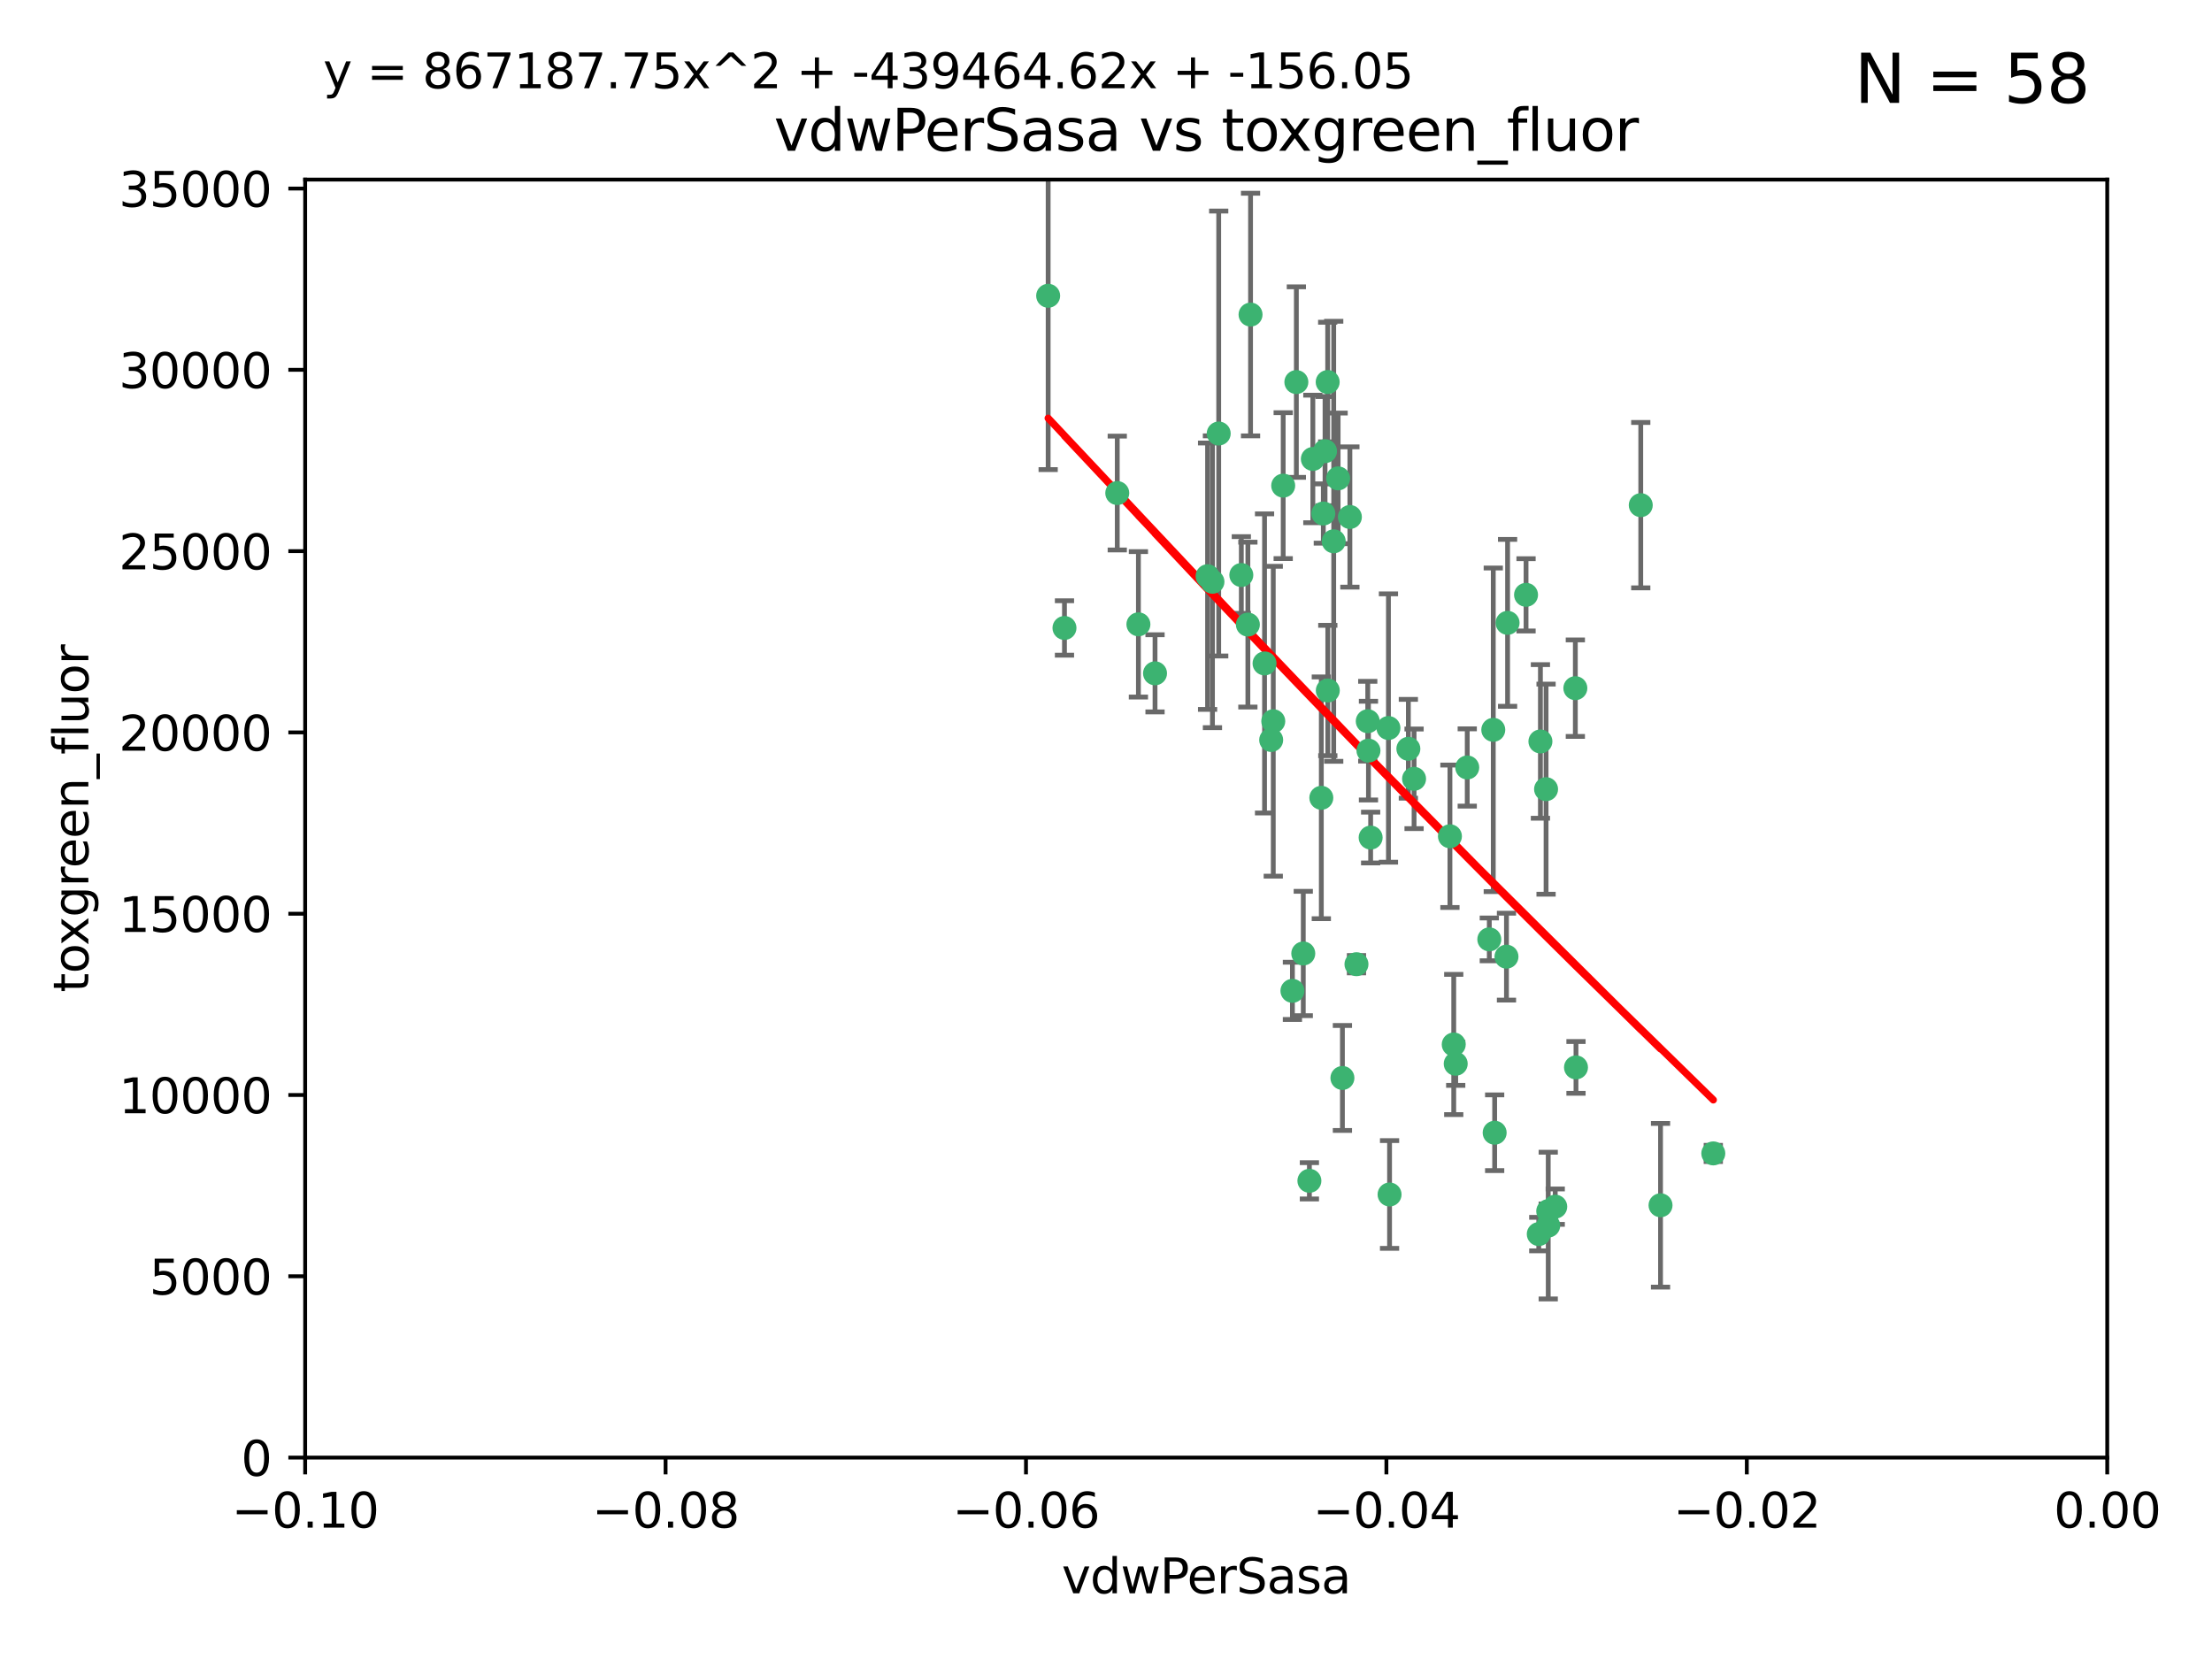 <?xml version="1.0" encoding="utf-8" standalone="no"?>
<!DOCTYPE svg PUBLIC "-//W3C//DTD SVG 1.1//EN"
  "http://www.w3.org/Graphics/SVG/1.1/DTD/svg11.dtd">
<svg xmlns:xlink="http://www.w3.org/1999/xlink" width="460.8pt" height="345.6pt" viewBox="0 0 460.8 345.6" xmlns="http://www.w3.org/2000/svg" version="1.1">
 <defs>
  <style type="text/css">*{stroke-linejoin: round; stroke-linecap: butt}</style>
 </defs>
 <g id="figure_1">
  <g id="patch_1">
   <path d="M 0 345.6 
L 460.8 345.6 
L 460.8 0 
L 0 0 
z
" style="fill: #ffffff"/>
  </g>
  <g id="axes_1">
   <g id="patch_2">
    <path d="M 63.571 303.64 
L 438.975 303.64 
L 438.975 37.411 
L 63.571 37.411 
z
" style="fill: #ffffff"/>
   </g>
   <g id="PathCollection_1">
    <defs>
     <path id="m2e0ae00478" d="M 0 1.118 
C 0.297 1.118 0.581 1 0.791 0.791 
C 1 0.581 1.118 0.297 1.118 0 
C 1.118 -0.297 1 -0.581 0.791 -0.791 
C 0.581 -1 0.297 -1.118 0 -1.118 
C -0.297 -1.118 -0.581 -1 -0.791 -0.791 
C -1 -0.581 -1.118 -0.297 -1.118 0 
C -1.118 0.297 -1 0.581 -0.791 0.791 
C -0.581 1 -0.297 1.118 0 1.118 
z
" style="stroke: #3cb371"/>
    </defs>
    <g clip-path="url(#p2f82e1eb95)">
     <use xlink:href="#m2e0ae00478" x="270.055" y="79.593" style="fill: #3cb371; stroke: #3cb371"/>
     <use xlink:href="#m2e0ae00478" x="273.49" y="95.609" style="fill: #3cb371; stroke: #3cb371"/>
     <use xlink:href="#m2e0ae00478" x="218.35" y="61.614" style="fill: #3cb371; stroke: #3cb371"/>
     <use xlink:href="#m2e0ae00478" x="267.313" y="101.166" style="fill: #3cb371; stroke: #3cb371"/>
     <use xlink:href="#m2e0ae00478" x="277.837" y="112.761" style="fill: #3cb371; stroke: #3cb371"/>
     <use xlink:href="#m2e0ae00478" x="259.956" y="130.114" style="fill: #3cb371; stroke: #3cb371"/>
     <use xlink:href="#m2e0ae00478" x="264.81" y="154.151" style="fill: #3cb371; stroke: #3cb371"/>
     <use xlink:href="#m2e0ae00478" x="275.255" y="166.197" style="fill: #3cb371; stroke: #3cb371"/>
     <use xlink:href="#m2e0ae00478" x="281.206" y="107.698" style="fill: #3cb371; stroke: #3cb371"/>
     <use xlink:href="#m2e0ae00478" x="263.429" y="138.203" style="fill: #3cb371; stroke: #3cb371"/>
     <use xlink:href="#m2e0ae00478" x="275.671" y="106.972" style="fill: #3cb371; stroke: #3cb371"/>
     <use xlink:href="#m2e0ae00478" x="258.59" y="119.786" style="fill: #3cb371; stroke: #3cb371"/>
     <use xlink:href="#m2e0ae00478" x="260.513" y="65.53" style="fill: #3cb371; stroke: #3cb371"/>
     <use xlink:href="#m2e0ae00478" x="278.755" y="99.654" style="fill: #3cb371; stroke: #3cb371"/>
     <use xlink:href="#m2e0ae00478" x="293.388" y="155.987" style="fill: #3cb371; stroke: #3cb371"/>
     <use xlink:href="#m2e0ae00478" x="237.152" y="130.059" style="fill: #3cb371; stroke: #3cb371"/>
     <use xlink:href="#m2e0ae00478" x="289.239" y="151.66" style="fill: #3cb371; stroke: #3cb371"/>
     <use xlink:href="#m2e0ae00478" x="276.581" y="79.585" style="fill: #3cb371; stroke: #3cb371"/>
     <use xlink:href="#m2e0ae00478" x="221.75" y="130.815" style="fill: #3cb371; stroke: #3cb371"/>
     <use xlink:href="#m2e0ae00478" x="269.235" y="206.41" style="fill: #3cb371; stroke: #3cb371"/>
     <use xlink:href="#m2e0ae00478" x="271.497" y="198.628" style="fill: #3cb371; stroke: #3cb371"/>
     <use xlink:href="#m2e0ae00478" x="251.561" y="120.034" style="fill: #3cb371; stroke: #3cb371"/>
     <use xlink:href="#m2e0ae00478" x="240.614" y="140.267" style="fill: #3cb371; stroke: #3cb371"/>
     <use xlink:href="#m2e0ae00478" x="276.03" y="93.983" style="fill: #3cb371; stroke: #3cb371"/>
     <use xlink:href="#m2e0ae00478" x="232.747" y="102.712" style="fill: #3cb371; stroke: #3cb371"/>
     <use xlink:href="#m2e0ae00478" x="252.576" y="121.191" style="fill: #3cb371; stroke: #3cb371"/>
     <use xlink:href="#m2e0ae00478" x="284.928" y="150.242" style="fill: #3cb371; stroke: #3cb371"/>
     <use xlink:href="#m2e0ae00478" x="253.879" y="90.309" style="fill: #3cb371; stroke: #3cb371"/>
     <use xlink:href="#m2e0ae00478" x="265.246" y="150.246" style="fill: #3cb371; stroke: #3cb371"/>
     <use xlink:href="#m2e0ae00478" x="282.577" y="200.861" style="fill: #3cb371; stroke: #3cb371"/>
     <use xlink:href="#m2e0ae00478" x="322.524" y="252.297" style="fill: #3cb371; stroke: #3cb371"/>
     <use xlink:href="#m2e0ae00478" x="272.771" y="245.982" style="fill: #3cb371; stroke: #3cb371"/>
     <use xlink:href="#m2e0ae00478" x="311.077" y="152.035" style="fill: #3cb371; stroke: #3cb371"/>
     <use xlink:href="#m2e0ae00478" x="276.606" y="143.844" style="fill: #3cb371; stroke: #3cb371"/>
     <use xlink:href="#m2e0ae00478" x="289.472" y="248.832" style="fill: #3cb371; stroke: #3cb371"/>
     <use xlink:href="#m2e0ae00478" x="285.076" y="156.366" style="fill: #3cb371; stroke: #3cb371"/>
     <use xlink:href="#m2e0ae00478" x="305.654" y="159.878" style="fill: #3cb371; stroke: #3cb371"/>
     <use xlink:href="#m2e0ae00478" x="310.249" y="195.688" style="fill: #3cb371; stroke: #3cb371"/>
     <use xlink:href="#m2e0ae00478" x="279.65" y="224.561" style="fill: #3cb371; stroke: #3cb371"/>
     <use xlink:href="#m2e0ae00478" x="302.048" y="174.211" style="fill: #3cb371; stroke: #3cb371"/>
     <use xlink:href="#m2e0ae00478" x="311.365" y="235.968" style="fill: #3cb371; stroke: #3cb371"/>
     <use xlink:href="#m2e0ae00478" x="285.529" y="174.48" style="fill: #3cb371; stroke: #3cb371"/>
     <use xlink:href="#m2e0ae00478" x="320.897" y="154.457" style="fill: #3cb371; stroke: #3cb371"/>
     <use xlink:href="#m2e0ae00478" x="341.801" y="105.234" style="fill: #3cb371; stroke: #3cb371"/>
     <use xlink:href="#m2e0ae00478" x="314.057" y="129.752" style="fill: #3cb371; stroke: #3cb371"/>
     <use xlink:href="#m2e0ae00478" x="322.525" y="255.309" style="fill: #3cb371; stroke: #3cb371"/>
     <use xlink:href="#m2e0ae00478" x="302.839" y="217.585" style="fill: #3cb371; stroke: #3cb371"/>
     <use xlink:href="#m2e0ae00478" x="322.074" y="164.396" style="fill: #3cb371; stroke: #3cb371"/>
     <use xlink:href="#m2e0ae00478" x="328.173" y="143.358" style="fill: #3cb371; stroke: #3cb371"/>
     <use xlink:href="#m2e0ae00478" x="313.826" y="199.288" style="fill: #3cb371; stroke: #3cb371"/>
     <use xlink:href="#m2e0ae00478" x="294.577" y="162.243" style="fill: #3cb371; stroke: #3cb371"/>
     <use xlink:href="#m2e0ae00478" x="345.919" y="251.081" style="fill: #3cb371; stroke: #3cb371"/>
     <use xlink:href="#m2e0ae00478" x="328.308" y="222.359" style="fill: #3cb371; stroke: #3cb371"/>
     <use xlink:href="#m2e0ae00478" x="317.903" y="123.914" style="fill: #3cb371; stroke: #3cb371"/>
     <use xlink:href="#m2e0ae00478" x="356.911" y="240.276" style="fill: #3cb371; stroke: #3cb371"/>
     <use xlink:href="#m2e0ae00478" x="323.985" y="251.369" style="fill: #3cb371; stroke: #3cb371"/>
     <use xlink:href="#m2e0ae00478" x="303.252" y="221.601" style="fill: #3cb371; stroke: #3cb371"/>
     <use xlink:href="#m2e0ae00478" x="320.553" y="257.081" style="fill: #3cb371; stroke: #3cb371"/>
    </g>
   </g>
   <g id="matplotlib.axis_1">
    <g id="xtick_1">
     <g id="line2d_1">
      <defs>
       <path id="m083ba15e57" d="M 0 0 
L 0 3.5 
" style="stroke: #000000; stroke-width: 0.8"/>
      </defs>
      <g>
       <use xlink:href="#m083ba15e57" x="63.571" y="303.64" style="stroke: #000000; stroke-width: 0.8"/>
      </g>
     </g>
     <g id="text_1">
      <!-- −0.10 -->
      <g transform="translate(48.249 318.238)scale(0.1 -0.1)">
       <defs>
        <path id="DejaVuSans-2212" d="M 678 2272 
L 4684 2272 
L 4684 1741 
L 678 1741 
L 678 2272 
z
" transform="scale(0.016)"/>
        <path id="DejaVuSans-30" d="M 2034 4250 
Q 1547 4250 1301 3770 
Q 1056 3291 1056 2328 
Q 1056 1369 1301 889 
Q 1547 409 2034 409 
Q 2525 409 2770 889 
Q 3016 1369 3016 2328 
Q 3016 3291 2770 3770 
Q 2525 4250 2034 4250 
z
M 2034 4750 
Q 2819 4750 3233 4129 
Q 3647 3509 3647 2328 
Q 3647 1150 3233 529 
Q 2819 -91 2034 -91 
Q 1250 -91 836 529 
Q 422 1150 422 2328 
Q 422 3509 836 4129 
Q 1250 4750 2034 4750 
z
" transform="scale(0.016)"/>
        <path id="DejaVuSans-2e" d="M 684 794 
L 1344 794 
L 1344 0 
L 684 0 
L 684 794 
z
" transform="scale(0.016)"/>
        <path id="DejaVuSans-31" d="M 794 531 
L 1825 531 
L 1825 4091 
L 703 3866 
L 703 4441 
L 1819 4666 
L 2450 4666 
L 2450 531 
L 3481 531 
L 3481 0 
L 794 0 
L 794 531 
z
" transform="scale(0.016)"/>
       </defs>
       <use xlink:href="#DejaVuSans-2212"/>
       <use xlink:href="#DejaVuSans-30" x="83.789"/>
       <use xlink:href="#DejaVuSans-2e" x="147.412"/>
       <use xlink:href="#DejaVuSans-31" x="179.199"/>
       <use xlink:href="#DejaVuSans-30" x="242.822"/>
      </g>
     </g>
    </g>
    <g id="xtick_2">
     <g id="line2d_2">
      <g>
       <use xlink:href="#m083ba15e57" x="138.652" y="303.64" style="stroke: #000000; stroke-width: 0.8"/>
      </g>
     </g>
     <g id="text_2">
      <!-- −0.08 -->
      <g transform="translate(123.329 318.238)scale(0.1 -0.1)">
       <defs>
        <path id="DejaVuSans-38" d="M 2034 2216 
Q 1584 2216 1326 1975 
Q 1069 1734 1069 1313 
Q 1069 891 1326 650 
Q 1584 409 2034 409 
Q 2484 409 2743 651 
Q 3003 894 3003 1313 
Q 3003 1734 2745 1975 
Q 2488 2216 2034 2216 
z
M 1403 2484 
Q 997 2584 770 2862 
Q 544 3141 544 3541 
Q 544 4100 942 4425 
Q 1341 4750 2034 4750 
Q 2731 4750 3128 4425 
Q 3525 4100 3525 3541 
Q 3525 3141 3298 2862 
Q 3072 2584 2669 2484 
Q 3125 2378 3379 2068 
Q 3634 1759 3634 1313 
Q 3634 634 3220 271 
Q 2806 -91 2034 -91 
Q 1263 -91 848 271 
Q 434 634 434 1313 
Q 434 1759 690 2068 
Q 947 2378 1403 2484 
z
M 1172 3481 
Q 1172 3119 1398 2916 
Q 1625 2713 2034 2713 
Q 2441 2713 2670 2916 
Q 2900 3119 2900 3481 
Q 2900 3844 2670 4047 
Q 2441 4250 2034 4250 
Q 1625 4250 1398 4047 
Q 1172 3844 1172 3481 
z
" transform="scale(0.016)"/>
       </defs>
       <use xlink:href="#DejaVuSans-2212"/>
       <use xlink:href="#DejaVuSans-30" x="83.789"/>
       <use xlink:href="#DejaVuSans-2e" x="147.412"/>
       <use xlink:href="#DejaVuSans-30" x="179.199"/>
       <use xlink:href="#DejaVuSans-38" x="242.822"/>
      </g>
     </g>
    </g>
    <g id="xtick_3">
     <g id="line2d_3">
      <g>
       <use xlink:href="#m083ba15e57" x="213.733" y="303.64" style="stroke: #000000; stroke-width: 0.8"/>
      </g>
     </g>
     <g id="text_3">
      <!-- −0.06 -->
      <g transform="translate(198.41 318.238)scale(0.1 -0.1)">
       <defs>
        <path id="DejaVuSans-36" d="M 2113 2584 
Q 1688 2584 1439 2293 
Q 1191 2003 1191 1497 
Q 1191 994 1439 701 
Q 1688 409 2113 409 
Q 2538 409 2786 701 
Q 3034 994 3034 1497 
Q 3034 2003 2786 2293 
Q 2538 2584 2113 2584 
z
M 3366 4563 
L 3366 3988 
Q 3128 4100 2886 4159 
Q 2644 4219 2406 4219 
Q 1781 4219 1451 3797 
Q 1122 3375 1075 2522 
Q 1259 2794 1537 2939 
Q 1816 3084 2150 3084 
Q 2853 3084 3261 2657 
Q 3669 2231 3669 1497 
Q 3669 778 3244 343 
Q 2819 -91 2113 -91 
Q 1303 -91 875 529 
Q 447 1150 447 2328 
Q 447 3434 972 4092 
Q 1497 4750 2381 4750 
Q 2619 4750 2861 4703 
Q 3103 4656 3366 4563 
z
" transform="scale(0.016)"/>
       </defs>
       <use xlink:href="#DejaVuSans-2212"/>
       <use xlink:href="#DejaVuSans-30" x="83.789"/>
       <use xlink:href="#DejaVuSans-2e" x="147.412"/>
       <use xlink:href="#DejaVuSans-30" x="179.199"/>
       <use xlink:href="#DejaVuSans-36" x="242.822"/>
      </g>
     </g>
    </g>
    <g id="xtick_4">
     <g id="line2d_4">
      <g>
       <use xlink:href="#m083ba15e57" x="288.813" y="303.64" style="stroke: #000000; stroke-width: 0.8"/>
      </g>
     </g>
     <g id="text_4">
      <!-- −0.04 -->
      <g transform="translate(273.491 318.238)scale(0.1 -0.1)">
       <defs>
        <path id="DejaVuSans-34" d="M 2419 4116 
L 825 1625 
L 2419 1625 
L 2419 4116 
z
M 2253 4666 
L 3047 4666 
L 3047 1625 
L 3713 1625 
L 3713 1100 
L 3047 1100 
L 3047 0 
L 2419 0 
L 2419 1100 
L 313 1100 
L 313 1709 
L 2253 4666 
z
" transform="scale(0.016)"/>
       </defs>
       <use xlink:href="#DejaVuSans-2212"/>
       <use xlink:href="#DejaVuSans-30" x="83.789"/>
       <use xlink:href="#DejaVuSans-2e" x="147.412"/>
       <use xlink:href="#DejaVuSans-30" x="179.199"/>
       <use xlink:href="#DejaVuSans-34" x="242.822"/>
      </g>
     </g>
    </g>
    <g id="xtick_5">
     <g id="line2d_5">
      <g>
       <use xlink:href="#m083ba15e57" x="363.894" y="303.64" style="stroke: #000000; stroke-width: 0.8"/>
      </g>
     </g>
     <g id="text_5">
      <!-- −0.02 -->
      <g transform="translate(348.572 318.238)scale(0.1 -0.1)">
       <defs>
        <path id="DejaVuSans-32" d="M 1228 531 
L 3431 531 
L 3431 0 
L 469 0 
L 469 531 
Q 828 903 1448 1529 
Q 2069 2156 2228 2338 
Q 2531 2678 2651 2914 
Q 2772 3150 2772 3378 
Q 2772 3750 2511 3984 
Q 2250 4219 1831 4219 
Q 1534 4219 1204 4116 
Q 875 4013 500 3803 
L 500 4441 
Q 881 4594 1212 4672 
Q 1544 4750 1819 4750 
Q 2544 4750 2975 4387 
Q 3406 4025 3406 3419 
Q 3406 3131 3298 2873 
Q 3191 2616 2906 2266 
Q 2828 2175 2409 1742 
Q 1991 1309 1228 531 
z
" transform="scale(0.016)"/>
       </defs>
       <use xlink:href="#DejaVuSans-2212"/>
       <use xlink:href="#DejaVuSans-30" x="83.789"/>
       <use xlink:href="#DejaVuSans-2e" x="147.412"/>
       <use xlink:href="#DejaVuSans-30" x="179.199"/>
       <use xlink:href="#DejaVuSans-32" x="242.822"/>
      </g>
     </g>
    </g>
    <g id="xtick_6">
     <g id="line2d_6">
      <g>
       <use xlink:href="#m083ba15e57" x="438.975" y="303.64" style="stroke: #000000; stroke-width: 0.8"/>
      </g>
     </g>
     <g id="text_6">
      <!-- 0.00 -->
      <g transform="translate(427.842 318.238)scale(0.1 -0.1)">
       <use xlink:href="#DejaVuSans-30"/>
       <use xlink:href="#DejaVuSans-2e" x="63.623"/>
       <use xlink:href="#DejaVuSans-30" x="95.41"/>
       <use xlink:href="#DejaVuSans-30" x="159.033"/>
      </g>
     </g>
    </g>
    <g id="text_7">
     <!-- vdwPerSasa -->
     <g transform="translate(221.178 331.917)scale(0.1 -0.1)">
      <defs>
       <path id="DejaVuSans-76" d="M 191 3500 
L 800 3500 
L 1894 563 
L 2988 3500 
L 3597 3500 
L 2284 0 
L 1503 0 
L 191 3500 
z
" transform="scale(0.016)"/>
       <path id="DejaVuSans-64" d="M 2906 2969 
L 2906 4863 
L 3481 4863 
L 3481 0 
L 2906 0 
L 2906 525 
Q 2725 213 2448 61 
Q 2172 -91 1784 -91 
Q 1150 -91 751 415 
Q 353 922 353 1747 
Q 353 2572 751 3078 
Q 1150 3584 1784 3584 
Q 2172 3584 2448 3432 
Q 2725 3281 2906 2969 
z
M 947 1747 
Q 947 1113 1208 752 
Q 1469 391 1925 391 
Q 2381 391 2643 752 
Q 2906 1113 2906 1747 
Q 2906 2381 2643 2742 
Q 2381 3103 1925 3103 
Q 1469 3103 1208 2742 
Q 947 2381 947 1747 
z
" transform="scale(0.016)"/>
       <path id="DejaVuSans-77" d="M 269 3500 
L 844 3500 
L 1563 769 
L 2278 3500 
L 2956 3500 
L 3675 769 
L 4391 3500 
L 4966 3500 
L 4050 0 
L 3372 0 
L 2619 2869 
L 1863 0 
L 1184 0 
L 269 3500 
z
" transform="scale(0.016)"/>
       <path id="DejaVuSans-50" d="M 1259 4147 
L 1259 2394 
L 2053 2394 
Q 2494 2394 2734 2622 
Q 2975 2850 2975 3272 
Q 2975 3691 2734 3919 
Q 2494 4147 2053 4147 
L 1259 4147 
z
M 628 4666 
L 2053 4666 
Q 2838 4666 3239 4311 
Q 3641 3956 3641 3272 
Q 3641 2581 3239 2228 
Q 2838 1875 2053 1875 
L 1259 1875 
L 1259 0 
L 628 0 
L 628 4666 
z
" transform="scale(0.016)"/>
       <path id="DejaVuSans-65" d="M 3597 1894 
L 3597 1613 
L 953 1613 
Q 991 1019 1311 708 
Q 1631 397 2203 397 
Q 2534 397 2845 478 
Q 3156 559 3463 722 
L 3463 178 
Q 3153 47 2828 -22 
Q 2503 -91 2169 -91 
Q 1331 -91 842 396 
Q 353 884 353 1716 
Q 353 2575 817 3079 
Q 1281 3584 2069 3584 
Q 2775 3584 3186 3129 
Q 3597 2675 3597 1894 
z
M 3022 2063 
Q 3016 2534 2758 2815 
Q 2500 3097 2075 3097 
Q 1594 3097 1305 2825 
Q 1016 2553 972 2059 
L 3022 2063 
z
" transform="scale(0.016)"/>
       <path id="DejaVuSans-72" d="M 2631 2963 
Q 2534 3019 2420 3045 
Q 2306 3072 2169 3072 
Q 1681 3072 1420 2755 
Q 1159 2438 1159 1844 
L 1159 0 
L 581 0 
L 581 3500 
L 1159 3500 
L 1159 2956 
Q 1341 3275 1631 3429 
Q 1922 3584 2338 3584 
Q 2397 3584 2469 3576 
Q 2541 3569 2628 3553 
L 2631 2963 
z
" transform="scale(0.016)"/>
       <path id="DejaVuSans-53" d="M 3425 4513 
L 3425 3897 
Q 3066 4069 2747 4153 
Q 2428 4238 2131 4238 
Q 1616 4238 1336 4038 
Q 1056 3838 1056 3469 
Q 1056 3159 1242 3001 
Q 1428 2844 1947 2747 
L 2328 2669 
Q 3034 2534 3370 2195 
Q 3706 1856 3706 1288 
Q 3706 609 3251 259 
Q 2797 -91 1919 -91 
Q 1588 -91 1214 -16 
Q 841 59 441 206 
L 441 856 
Q 825 641 1194 531 
Q 1563 422 1919 422 
Q 2459 422 2753 634 
Q 3047 847 3047 1241 
Q 3047 1584 2836 1778 
Q 2625 1972 2144 2069 
L 1759 2144 
Q 1053 2284 737 2584 
Q 422 2884 422 3419 
Q 422 4038 858 4394 
Q 1294 4750 2059 4750 
Q 2388 4750 2728 4690 
Q 3069 4631 3425 4513 
z
" transform="scale(0.016)"/>
       <path id="DejaVuSans-61" d="M 2194 1759 
Q 1497 1759 1228 1600 
Q 959 1441 959 1056 
Q 959 750 1161 570 
Q 1363 391 1709 391 
Q 2188 391 2477 730 
Q 2766 1069 2766 1631 
L 2766 1759 
L 2194 1759 
z
M 3341 1997 
L 3341 0 
L 2766 0 
L 2766 531 
Q 2569 213 2275 61 
Q 1981 -91 1556 -91 
Q 1019 -91 701 211 
Q 384 513 384 1019 
Q 384 1609 779 1909 
Q 1175 2209 1959 2209 
L 2766 2209 
L 2766 2266 
Q 2766 2663 2505 2880 
Q 2244 3097 1772 3097 
Q 1472 3097 1187 3025 
Q 903 2953 641 2809 
L 641 3341 
Q 956 3463 1253 3523 
Q 1550 3584 1831 3584 
Q 2591 3584 2966 3190 
Q 3341 2797 3341 1997 
z
" transform="scale(0.016)"/>
       <path id="DejaVuSans-73" d="M 2834 3397 
L 2834 2853 
Q 2591 2978 2328 3040 
Q 2066 3103 1784 3103 
Q 1356 3103 1142 2972 
Q 928 2841 928 2578 
Q 928 2378 1081 2264 
Q 1234 2150 1697 2047 
L 1894 2003 
Q 2506 1872 2764 1633 
Q 3022 1394 3022 966 
Q 3022 478 2636 193 
Q 2250 -91 1575 -91 
Q 1294 -91 989 -36 
Q 684 19 347 128 
L 347 722 
Q 666 556 975 473 
Q 1284 391 1588 391 
Q 1994 391 2212 530 
Q 2431 669 2431 922 
Q 2431 1156 2273 1281 
Q 2116 1406 1581 1522 
L 1381 1569 
Q 847 1681 609 1914 
Q 372 2147 372 2553 
Q 372 3047 722 3315 
Q 1072 3584 1716 3584 
Q 2034 3584 2315 3537 
Q 2597 3491 2834 3397 
z
" transform="scale(0.016)"/>
      </defs>
      <use xlink:href="#DejaVuSans-76"/>
      <use xlink:href="#DejaVuSans-64" x="59.18"/>
      <use xlink:href="#DejaVuSans-77" x="122.656"/>
      <use xlink:href="#DejaVuSans-50" x="204.443"/>
      <use xlink:href="#DejaVuSans-65" x="261.121"/>
      <use xlink:href="#DejaVuSans-72" x="322.645"/>
      <use xlink:href="#DejaVuSans-53" x="363.758"/>
      <use xlink:href="#DejaVuSans-61" x="427.234"/>
      <use xlink:href="#DejaVuSans-73" x="488.514"/>
      <use xlink:href="#DejaVuSans-61" x="540.613"/>
     </g>
    </g>
   </g>
   <g id="matplotlib.axis_2">
    <g id="ytick_1">
     <g id="line2d_7">
      <defs>
       <path id="m2c3a67ed36" d="M 0 0 
L -3.5 0 
" style="stroke: #000000; stroke-width: 0.8"/>
      </defs>
      <g>
       <use xlink:href="#m2c3a67ed36" x="63.571" y="303.64" style="stroke: #000000; stroke-width: 0.8"/>
      </g>
     </g>
     <g id="text_8">
      <!-- 0 -->
      <g transform="translate(50.209 307.439)scale(0.1 -0.1)">
       <use xlink:href="#DejaVuSans-30"/>
      </g>
     </g>
    </g>
    <g id="ytick_2">
     <g id="line2d_8">
      <g>
       <use xlink:href="#m2c3a67ed36" x="63.571" y="265.874" style="stroke: #000000; stroke-width: 0.8"/>
      </g>
     </g>
     <g id="text_9">
      <!-- 5000 -->
      <g transform="translate(31.121 269.673)scale(0.1 -0.1)">
       <defs>
        <path id="DejaVuSans-35" d="M 691 4666 
L 3169 4666 
L 3169 4134 
L 1269 4134 
L 1269 2991 
Q 1406 3038 1543 3061 
Q 1681 3084 1819 3084 
Q 2600 3084 3056 2656 
Q 3513 2228 3513 1497 
Q 3513 744 3044 326 
Q 2575 -91 1722 -91 
Q 1428 -91 1123 -41 
Q 819 9 494 109 
L 494 744 
Q 775 591 1075 516 
Q 1375 441 1709 441 
Q 2250 441 2565 725 
Q 2881 1009 2881 1497 
Q 2881 1984 2565 2268 
Q 2250 2553 1709 2553 
Q 1456 2553 1204 2497 
Q 953 2441 691 2322 
L 691 4666 
z
" transform="scale(0.016)"/>
       </defs>
       <use xlink:href="#DejaVuSans-35"/>
       <use xlink:href="#DejaVuSans-30" x="63.623"/>
       <use xlink:href="#DejaVuSans-30" x="127.246"/>
       <use xlink:href="#DejaVuSans-30" x="190.869"/>
      </g>
     </g>
    </g>
    <g id="ytick_3">
     <g id="line2d_9">
      <g>
       <use xlink:href="#m2c3a67ed36" x="63.571" y="228.108" style="stroke: #000000; stroke-width: 0.8"/>
      </g>
     </g>
     <g id="text_10">
      <!-- 10000 -->
      <g transform="translate(24.759 231.907)scale(0.1 -0.1)">
       <use xlink:href="#DejaVuSans-31"/>
       <use xlink:href="#DejaVuSans-30" x="63.623"/>
       <use xlink:href="#DejaVuSans-30" x="127.246"/>
       <use xlink:href="#DejaVuSans-30" x="190.869"/>
       <use xlink:href="#DejaVuSans-30" x="254.492"/>
      </g>
     </g>
    </g>
    <g id="ytick_4">
     <g id="line2d_10">
      <g>
       <use xlink:href="#m2c3a67ed36" x="63.571" y="190.342" style="stroke: #000000; stroke-width: 0.8"/>
      </g>
     </g>
     <g id="text_11">
      <!-- 15000 -->
      <g transform="translate(24.759 194.141)scale(0.1 -0.1)">
       <use xlink:href="#DejaVuSans-31"/>
       <use xlink:href="#DejaVuSans-35" x="63.623"/>
       <use xlink:href="#DejaVuSans-30" x="127.246"/>
       <use xlink:href="#DejaVuSans-30" x="190.869"/>
       <use xlink:href="#DejaVuSans-30" x="254.492"/>
      </g>
     </g>
    </g>
    <g id="ytick_5">
     <g id="line2d_11">
      <g>
       <use xlink:href="#m2c3a67ed36" x="63.571" y="152.576" style="stroke: #000000; stroke-width: 0.8"/>
      </g>
     </g>
     <g id="text_12">
      <!-- 20000 -->
      <g transform="translate(24.759 156.375)scale(0.1 -0.1)">
       <use xlink:href="#DejaVuSans-32"/>
       <use xlink:href="#DejaVuSans-30" x="63.623"/>
       <use xlink:href="#DejaVuSans-30" x="127.246"/>
       <use xlink:href="#DejaVuSans-30" x="190.869"/>
       <use xlink:href="#DejaVuSans-30" x="254.492"/>
      </g>
     </g>
    </g>
    <g id="ytick_6">
     <g id="line2d_12">
      <g>
       <use xlink:href="#m2c3a67ed36" x="63.571" y="114.81" style="stroke: #000000; stroke-width: 0.8"/>
      </g>
     </g>
     <g id="text_13">
      <!-- 25000 -->
      <g transform="translate(24.759 118.609)scale(0.1 -0.1)">
       <use xlink:href="#DejaVuSans-32"/>
       <use xlink:href="#DejaVuSans-35" x="63.623"/>
       <use xlink:href="#DejaVuSans-30" x="127.246"/>
       <use xlink:href="#DejaVuSans-30" x="190.869"/>
       <use xlink:href="#DejaVuSans-30" x="254.492"/>
      </g>
     </g>
    </g>
    <g id="ytick_7">
     <g id="line2d_13">
      <g>
       <use xlink:href="#m2c3a67ed36" x="63.571" y="77.044" style="stroke: #000000; stroke-width: 0.8"/>
      </g>
     </g>
     <g id="text_14">
      <!-- 30000 -->
      <g transform="translate(24.759 80.844)scale(0.1 -0.1)">
       <defs>
        <path id="DejaVuSans-33" d="M 2597 2516 
Q 3050 2419 3304 2112 
Q 3559 1806 3559 1356 
Q 3559 666 3084 287 
Q 2609 -91 1734 -91 
Q 1441 -91 1130 -33 
Q 819 25 488 141 
L 488 750 
Q 750 597 1062 519 
Q 1375 441 1716 441 
Q 2309 441 2620 675 
Q 2931 909 2931 1356 
Q 2931 1769 2642 2001 
Q 2353 2234 1838 2234 
L 1294 2234 
L 1294 2753 
L 1863 2753 
Q 2328 2753 2575 2939 
Q 2822 3125 2822 3475 
Q 2822 3834 2567 4026 
Q 2313 4219 1838 4219 
Q 1578 4219 1281 4162 
Q 984 4106 628 3988 
L 628 4550 
Q 988 4650 1302 4700 
Q 1616 4750 1894 4750 
Q 2613 4750 3031 4423 
Q 3450 4097 3450 3541 
Q 3450 3153 3228 2886 
Q 3006 2619 2597 2516 
z
" transform="scale(0.016)"/>
       </defs>
       <use xlink:href="#DejaVuSans-33"/>
       <use xlink:href="#DejaVuSans-30" x="63.623"/>
       <use xlink:href="#DejaVuSans-30" x="127.246"/>
       <use xlink:href="#DejaVuSans-30" x="190.869"/>
       <use xlink:href="#DejaVuSans-30" x="254.492"/>
      </g>
     </g>
    </g>
    <g id="ytick_8">
     <g id="line2d_14">
      <g>
       <use xlink:href="#m2c3a67ed36" x="63.571" y="39.278" style="stroke: #000000; stroke-width: 0.8"/>
      </g>
     </g>
     <g id="text_15">
      <!-- 35000 -->
      <g transform="translate(24.759 43.078)scale(0.1 -0.1)">
       <use xlink:href="#DejaVuSans-33"/>
       <use xlink:href="#DejaVuSans-35" x="63.623"/>
       <use xlink:href="#DejaVuSans-30" x="127.246"/>
       <use xlink:href="#DejaVuSans-30" x="190.869"/>
       <use xlink:href="#DejaVuSans-30" x="254.492"/>
      </g>
     </g>
    </g>
    <g id="text_16">
     <!-- toxgreen_fluor -->
     <g transform="translate(18.401 206.72)rotate(-90)scale(0.1 -0.1)">
      <defs>
       <path id="DejaVuSans-74" d="M 1172 4494 
L 1172 3500 
L 2356 3500 
L 2356 3053 
L 1172 3053 
L 1172 1153 
Q 1172 725 1289 603 
Q 1406 481 1766 481 
L 2356 481 
L 2356 0 
L 1766 0 
Q 1100 0 847 248 
Q 594 497 594 1153 
L 594 3053 
L 172 3053 
L 172 3500 
L 594 3500 
L 594 4494 
L 1172 4494 
z
" transform="scale(0.016)"/>
       <path id="DejaVuSans-6f" d="M 1959 3097 
Q 1497 3097 1228 2736 
Q 959 2375 959 1747 
Q 959 1119 1226 758 
Q 1494 397 1959 397 
Q 2419 397 2687 759 
Q 2956 1122 2956 1747 
Q 2956 2369 2687 2733 
Q 2419 3097 1959 3097 
z
M 1959 3584 
Q 2709 3584 3137 3096 
Q 3566 2609 3566 1747 
Q 3566 888 3137 398 
Q 2709 -91 1959 -91 
Q 1206 -91 779 398 
Q 353 888 353 1747 
Q 353 2609 779 3096 
Q 1206 3584 1959 3584 
z
" transform="scale(0.016)"/>
       <path id="DejaVuSans-78" d="M 3513 3500 
L 2247 1797 
L 3578 0 
L 2900 0 
L 1881 1375 
L 863 0 
L 184 0 
L 1544 1831 
L 300 3500 
L 978 3500 
L 1906 2253 
L 2834 3500 
L 3513 3500 
z
" transform="scale(0.016)"/>
       <path id="DejaVuSans-67" d="M 2906 1791 
Q 2906 2416 2648 2759 
Q 2391 3103 1925 3103 
Q 1463 3103 1205 2759 
Q 947 2416 947 1791 
Q 947 1169 1205 825 
Q 1463 481 1925 481 
Q 2391 481 2648 825 
Q 2906 1169 2906 1791 
z
M 3481 434 
Q 3481 -459 3084 -895 
Q 2688 -1331 1869 -1331 
Q 1566 -1331 1297 -1286 
Q 1028 -1241 775 -1147 
L 775 -588 
Q 1028 -725 1275 -790 
Q 1522 -856 1778 -856 
Q 2344 -856 2625 -561 
Q 2906 -266 2906 331 
L 2906 616 
Q 2728 306 2450 153 
Q 2172 0 1784 0 
Q 1141 0 747 490 
Q 353 981 353 1791 
Q 353 2603 747 3093 
Q 1141 3584 1784 3584 
Q 2172 3584 2450 3431 
Q 2728 3278 2906 2969 
L 2906 3500 
L 3481 3500 
L 3481 434 
z
" transform="scale(0.016)"/>
       <path id="DejaVuSans-6e" d="M 3513 2113 
L 3513 0 
L 2938 0 
L 2938 2094 
Q 2938 2591 2744 2837 
Q 2550 3084 2163 3084 
Q 1697 3084 1428 2787 
Q 1159 2491 1159 1978 
L 1159 0 
L 581 0 
L 581 3500 
L 1159 3500 
L 1159 2956 
Q 1366 3272 1645 3428 
Q 1925 3584 2291 3584 
Q 2894 3584 3203 3211 
Q 3513 2838 3513 2113 
z
" transform="scale(0.016)"/>
       <path id="DejaVuSans-5f" d="M 3263 -1063 
L 3263 -1509 
L -63 -1509 
L -63 -1063 
L 3263 -1063 
z
" transform="scale(0.016)"/>
       <path id="DejaVuSans-66" d="M 2375 4863 
L 2375 4384 
L 1825 4384 
Q 1516 4384 1395 4259 
Q 1275 4134 1275 3809 
L 1275 3500 
L 2222 3500 
L 2222 3053 
L 1275 3053 
L 1275 0 
L 697 0 
L 697 3053 
L 147 3053 
L 147 3500 
L 697 3500 
L 697 3744 
Q 697 4328 969 4595 
Q 1241 4863 1831 4863 
L 2375 4863 
z
" transform="scale(0.016)"/>
       <path id="DejaVuSans-6c" d="M 603 4863 
L 1178 4863 
L 1178 0 
L 603 0 
L 603 4863 
z
" transform="scale(0.016)"/>
       <path id="DejaVuSans-75" d="M 544 1381 
L 544 3500 
L 1119 3500 
L 1119 1403 
Q 1119 906 1312 657 
Q 1506 409 1894 409 
Q 2359 409 2629 706 
Q 2900 1003 2900 1516 
L 2900 3500 
L 3475 3500 
L 3475 0 
L 2900 0 
L 2900 538 
Q 2691 219 2414 64 
Q 2138 -91 1772 -91 
Q 1169 -91 856 284 
Q 544 659 544 1381 
z
M 1991 3584 
L 1991 3584 
z
" transform="scale(0.016)"/>
      </defs>
      <use xlink:href="#DejaVuSans-74"/>
      <use xlink:href="#DejaVuSans-6f" x="39.209"/>
      <use xlink:href="#DejaVuSans-78" x="97.266"/>
      <use xlink:href="#DejaVuSans-67" x="156.445"/>
      <use xlink:href="#DejaVuSans-72" x="219.922"/>
      <use xlink:href="#DejaVuSans-65" x="258.785"/>
      <use xlink:href="#DejaVuSans-65" x="320.309"/>
      <use xlink:href="#DejaVuSans-6e" x="381.832"/>
      <use xlink:href="#DejaVuSans-5f" x="445.211"/>
      <use xlink:href="#DejaVuSans-66" x="495.211"/>
      <use xlink:href="#DejaVuSans-6c" x="530.416"/>
      <use xlink:href="#DejaVuSans-75" x="558.199"/>
      <use xlink:href="#DejaVuSans-6f" x="621.578"/>
      <use xlink:href="#DejaVuSans-72" x="682.76"/>
     </g>
    </g>
   </g>
   <g id="LineCollection_1">
    <path d="M 270.055 99.437 
L 270.055 59.75 
" clip-path="url(#p2f82e1eb95)" style="fill: none; stroke: #696969"/>
    <path d="M 273.49 108.893 
L 273.49 82.325 
" clip-path="url(#p2f82e1eb95)" style="fill: none; stroke: #696969"/>
    <path d="M 218.35 97.825 
L 218.35 25.402 
" clip-path="url(#p2f82e1eb95)" style="fill: none; stroke: #696969"/>
    <path d="M 267.313 116.358 
L 267.313 85.973 
" clip-path="url(#p2f82e1eb95)" style="fill: none; stroke: #696969"/>
    <path d="M 277.837 158.597 
L 277.837 66.926 
" clip-path="url(#p2f82e1eb95)" style="fill: none; stroke: #696969"/>
    <path d="M 259.956 147.286 
L 259.956 112.943 
" clip-path="url(#p2f82e1eb95)" style="fill: none; stroke: #696969"/>
    <path d="M 264.81 154.667 
L 264.81 153.636 
" clip-path="url(#p2f82e1eb95)" style="fill: none; stroke: #696969"/>
    <path d="M 275.255 191.376 
L 275.255 141.018 
" clip-path="url(#p2f82e1eb95)" style="fill: none; stroke: #696969"/>
    <path d="M 281.206 122.311 
L 281.206 93.086 
" clip-path="url(#p2f82e1eb95)" style="fill: none; stroke: #696969"/>
    <path d="M 263.429 169.362 
L 263.429 107.043 
" clip-path="url(#p2f82e1eb95)" style="fill: none; stroke: #696969"/>
    <path d="M 275.671 113.147 
L 275.671 100.797 
" clip-path="url(#p2f82e1eb95)" style="fill: none; stroke: #696969"/>
    <path d="M 258.59 127.782 
L 258.59 111.79 
" clip-path="url(#p2f82e1eb95)" style="fill: none; stroke: #696969"/>
    <path d="M 260.513 90.806 
L 260.513 40.254 
" clip-path="url(#p2f82e1eb95)" style="fill: none; stroke: #696969"/>
    <path d="M 278.755 113.257 
L 278.755 86.051 
" clip-path="url(#p2f82e1eb95)" style="fill: none; stroke: #696969"/>
    <path d="M 293.388 166.279 
L 293.388 145.696 
" clip-path="url(#p2f82e1eb95)" style="fill: none; stroke: #696969"/>
    <path d="M 237.152 145.209 
L 237.152 114.909 
" clip-path="url(#p2f82e1eb95)" style="fill: none; stroke: #696969"/>
    <path d="M 289.239 179.609 
L 289.239 123.711 
" clip-path="url(#p2f82e1eb95)" style="fill: none; stroke: #696969"/>
    <path d="M 276.581 92.04 
L 276.581 67.13 
" clip-path="url(#p2f82e1eb95)" style="fill: none; stroke: #696969"/>
    <path d="M 221.75 136.483 
L 221.75 125.148 
" clip-path="url(#p2f82e1eb95)" style="fill: none; stroke: #696969"/>
    <path d="M 269.235 212.375 
L 269.235 200.445 
" clip-path="url(#p2f82e1eb95)" style="fill: none; stroke: #696969"/>
    <path d="M 271.497 211.582 
L 271.497 185.674 
" clip-path="url(#p2f82e1eb95)" style="fill: none; stroke: #696969"/>
    <path d="M 251.561 147.781 
L 251.561 92.287 
" clip-path="url(#p2f82e1eb95)" style="fill: none; stroke: #696969"/>
    <path d="M 240.614 148.304 
L 240.614 132.23 
" clip-path="url(#p2f82e1eb95)" style="fill: none; stroke: #696969"/>
    <path d="M 276.03 105.352 
L 276.03 82.613 
" clip-path="url(#p2f82e1eb95)" style="fill: none; stroke: #696969"/>
    <path d="M 232.747 114.57 
L 232.747 90.854 
" clip-path="url(#p2f82e1eb95)" style="fill: none; stroke: #696969"/>
    <path d="M 252.576 151.584 
L 252.576 90.798 
" clip-path="url(#p2f82e1eb95)" style="fill: none; stroke: #696969"/>
    <path d="M 284.928 158.549 
L 284.928 141.935 
" clip-path="url(#p2f82e1eb95)" style="fill: none; stroke: #696969"/>
    <path d="M 253.879 136.653 
L 253.879 43.965 
" clip-path="url(#p2f82e1eb95)" style="fill: none; stroke: #696969"/>
    <path d="M 265.246 182.519 
L 265.246 117.972 
" clip-path="url(#p2f82e1eb95)" style="fill: none; stroke: #696969"/>
    <path d="M 282.577 202.673 
L 282.577 199.049 
" clip-path="url(#p2f82e1eb95)" style="fill: none; stroke: #696969"/>
    <path d="M 322.524 253.786 
L 322.524 250.808 
" clip-path="url(#p2f82e1eb95)" style="fill: none; stroke: #696969"/>
    <path d="M 272.771 249.765 
L 272.771 242.2 
" clip-path="url(#p2f82e1eb95)" style="fill: none; stroke: #696969"/>
    <path d="M 311.077 185.743 
L 311.077 118.327 
" clip-path="url(#p2f82e1eb95)" style="fill: none; stroke: #696969"/>
    <path d="M 276.606 157.423 
L 276.606 130.265 
" clip-path="url(#p2f82e1eb95)" style="fill: none; stroke: #696969"/>
    <path d="M 289.472 260.057 
L 289.472 237.607 
" clip-path="url(#p2f82e1eb95)" style="fill: none; stroke: #696969"/>
    <path d="M 285.076 166.65 
L 285.076 146.083 
" clip-path="url(#p2f82e1eb95)" style="fill: none; stroke: #696969"/>
    <path d="M 305.654 167.926 
L 305.654 151.829 
" clip-path="url(#p2f82e1eb95)" style="fill: none; stroke: #696969"/>
    <path d="M 310.249 200.147 
L 310.249 191.229 
" clip-path="url(#p2f82e1eb95)" style="fill: none; stroke: #696969"/>
    <path d="M 279.65 235.496 
L 279.65 213.627 
" clip-path="url(#p2f82e1eb95)" style="fill: none; stroke: #696969"/>
    <path d="M 302.048 189.044 
L 302.048 159.377 
" clip-path="url(#p2f82e1eb95)" style="fill: none; stroke: #696969"/>
    <path d="M 311.365 243.855 
L 311.365 228.081 
" clip-path="url(#p2f82e1eb95)" style="fill: none; stroke: #696969"/>
    <path d="M 285.529 179.771 
L 285.529 169.189 
" clip-path="url(#p2f82e1eb95)" style="fill: none; stroke: #696969"/>
    <path d="M 320.897 170.456 
L 320.897 138.458 
" clip-path="url(#p2f82e1eb95)" style="fill: none; stroke: #696969"/>
    <path d="M 341.801 122.461 
L 341.801 88.007 
" clip-path="url(#p2f82e1eb95)" style="fill: none; stroke: #696969"/>
    <path d="M 314.057 147.136 
L 314.057 112.367 
" clip-path="url(#p2f82e1eb95)" style="fill: none; stroke: #696969"/>
    <path d="M 322.525 270.594 
L 322.525 240.024 
" clip-path="url(#p2f82e1eb95)" style="fill: none; stroke: #696969"/>
    <path d="M 302.839 232.191 
L 302.839 202.98 
" clip-path="url(#p2f82e1eb95)" style="fill: none; stroke: #696969"/>
    <path d="M 322.074 186.281 
L 322.074 142.51 
" clip-path="url(#p2f82e1eb95)" style="fill: none; stroke: #696969"/>
    <path d="M 328.173 153.409 
L 328.173 133.308 
" clip-path="url(#p2f82e1eb95)" style="fill: none; stroke: #696969"/>
    <path d="M 313.826 208.339 
L 313.826 190.236 
" clip-path="url(#p2f82e1eb95)" style="fill: none; stroke: #696969"/>
    <path d="M 294.577 172.618 
L 294.577 151.867 
" clip-path="url(#p2f82e1eb95)" style="fill: none; stroke: #696969"/>
    <path d="M 345.919 268.129 
L 345.919 234.032 
" clip-path="url(#p2f82e1eb95)" style="fill: none; stroke: #696969"/>
    <path d="M 328.308 227.75 
L 328.308 216.968 
" clip-path="url(#p2f82e1eb95)" style="fill: none; stroke: #696969"/>
    <path d="M 317.903 131.444 
L 317.903 116.384 
" clip-path="url(#p2f82e1eb95)" style="fill: none; stroke: #696969"/>
    <path d="M 356.911 241.963 
L 356.911 238.588 
" clip-path="url(#p2f82e1eb95)" style="fill: none; stroke: #696969"/>
    <path d="M 323.985 255.052 
L 323.985 247.686 
" clip-path="url(#p2f82e1eb95)" style="fill: none; stroke: #696969"/>
    <path d="M 303.252 226.099 
L 303.252 217.104 
" clip-path="url(#p2f82e1eb95)" style="fill: none; stroke: #696969"/>
    <path d="M 320.553 260.57 
L 320.553 253.593 
" clip-path="url(#p2f82e1eb95)" style="fill: none; stroke: #696969"/>
   </g>
   <g id="line2d_15">
    <defs>
     <path id="m92dc0eaa2e" d="M 2 0 
L -2 -0 
" style="stroke: #696969"/>
    </defs>
    <g clip-path="url(#p2f82e1eb95)">
     <use xlink:href="#m92dc0eaa2e" x="270.055" y="99.437" style="fill: #696969; stroke: #696969"/>
     <use xlink:href="#m92dc0eaa2e" x="273.49" y="108.893" style="fill: #696969; stroke: #696969"/>
     <use xlink:href="#m92dc0eaa2e" x="218.35" y="97.825" style="fill: #696969; stroke: #696969"/>
     <use xlink:href="#m92dc0eaa2e" x="267.313" y="116.358" style="fill: #696969; stroke: #696969"/>
     <use xlink:href="#m92dc0eaa2e" x="277.837" y="158.597" style="fill: #696969; stroke: #696969"/>
     <use xlink:href="#m92dc0eaa2e" x="259.956" y="147.286" style="fill: #696969; stroke: #696969"/>
     <use xlink:href="#m92dc0eaa2e" x="264.81" y="154.667" style="fill: #696969; stroke: #696969"/>
     <use xlink:href="#m92dc0eaa2e" x="275.255" y="191.376" style="fill: #696969; stroke: #696969"/>
     <use xlink:href="#m92dc0eaa2e" x="281.206" y="122.311" style="fill: #696969; stroke: #696969"/>
     <use xlink:href="#m92dc0eaa2e" x="263.429" y="169.362" style="fill: #696969; stroke: #696969"/>
     <use xlink:href="#m92dc0eaa2e" x="275.671" y="113.147" style="fill: #696969; stroke: #696969"/>
     <use xlink:href="#m92dc0eaa2e" x="258.59" y="127.782" style="fill: #696969; stroke: #696969"/>
     <use xlink:href="#m92dc0eaa2e" x="260.513" y="90.806" style="fill: #696969; stroke: #696969"/>
     <use xlink:href="#m92dc0eaa2e" x="278.755" y="113.257" style="fill: #696969; stroke: #696969"/>
     <use xlink:href="#m92dc0eaa2e" x="293.388" y="166.279" style="fill: #696969; stroke: #696969"/>
     <use xlink:href="#m92dc0eaa2e" x="237.152" y="145.209" style="fill: #696969; stroke: #696969"/>
     <use xlink:href="#m92dc0eaa2e" x="289.239" y="179.609" style="fill: #696969; stroke: #696969"/>
     <use xlink:href="#m92dc0eaa2e" x="276.581" y="92.04" style="fill: #696969; stroke: #696969"/>
     <use xlink:href="#m92dc0eaa2e" x="221.75" y="136.483" style="fill: #696969; stroke: #696969"/>
     <use xlink:href="#m92dc0eaa2e" x="269.235" y="212.375" style="fill: #696969; stroke: #696969"/>
     <use xlink:href="#m92dc0eaa2e" x="271.497" y="211.582" style="fill: #696969; stroke: #696969"/>
     <use xlink:href="#m92dc0eaa2e" x="251.561" y="147.781" style="fill: #696969; stroke: #696969"/>
     <use xlink:href="#m92dc0eaa2e" x="240.614" y="148.304" style="fill: #696969; stroke: #696969"/>
     <use xlink:href="#m92dc0eaa2e" x="276.03" y="105.352" style="fill: #696969; stroke: #696969"/>
     <use xlink:href="#m92dc0eaa2e" x="232.747" y="114.57" style="fill: #696969; stroke: #696969"/>
     <use xlink:href="#m92dc0eaa2e" x="252.576" y="151.584" style="fill: #696969; stroke: #696969"/>
     <use xlink:href="#m92dc0eaa2e" x="284.928" y="158.549" style="fill: #696969; stroke: #696969"/>
     <use xlink:href="#m92dc0eaa2e" x="253.879" y="136.653" style="fill: #696969; stroke: #696969"/>
     <use xlink:href="#m92dc0eaa2e" x="265.246" y="182.519" style="fill: #696969; stroke: #696969"/>
     <use xlink:href="#m92dc0eaa2e" x="282.577" y="202.673" style="fill: #696969; stroke: #696969"/>
     <use xlink:href="#m92dc0eaa2e" x="322.524" y="253.786" style="fill: #696969; stroke: #696969"/>
     <use xlink:href="#m92dc0eaa2e" x="272.771" y="249.765" style="fill: #696969; stroke: #696969"/>
     <use xlink:href="#m92dc0eaa2e" x="311.077" y="185.743" style="fill: #696969; stroke: #696969"/>
     <use xlink:href="#m92dc0eaa2e" x="276.606" y="157.423" style="fill: #696969; stroke: #696969"/>
     <use xlink:href="#m92dc0eaa2e" x="289.472" y="260.057" style="fill: #696969; stroke: #696969"/>
     <use xlink:href="#m92dc0eaa2e" x="285.076" y="166.65" style="fill: #696969; stroke: #696969"/>
     <use xlink:href="#m92dc0eaa2e" x="305.654" y="167.926" style="fill: #696969; stroke: #696969"/>
     <use xlink:href="#m92dc0eaa2e" x="310.249" y="200.147" style="fill: #696969; stroke: #696969"/>
     <use xlink:href="#m92dc0eaa2e" x="279.65" y="235.496" style="fill: #696969; stroke: #696969"/>
     <use xlink:href="#m92dc0eaa2e" x="302.048" y="189.044" style="fill: #696969; stroke: #696969"/>
     <use xlink:href="#m92dc0eaa2e" x="311.365" y="243.855" style="fill: #696969; stroke: #696969"/>
     <use xlink:href="#m92dc0eaa2e" x="285.529" y="179.771" style="fill: #696969; stroke: #696969"/>
     <use xlink:href="#m92dc0eaa2e" x="320.897" y="170.456" style="fill: #696969; stroke: #696969"/>
     <use xlink:href="#m92dc0eaa2e" x="341.801" y="122.461" style="fill: #696969; stroke: #696969"/>
     <use xlink:href="#m92dc0eaa2e" x="314.057" y="147.136" style="fill: #696969; stroke: #696969"/>
     <use xlink:href="#m92dc0eaa2e" x="322.525" y="270.594" style="fill: #696969; stroke: #696969"/>
     <use xlink:href="#m92dc0eaa2e" x="302.839" y="232.191" style="fill: #696969; stroke: #696969"/>
     <use xlink:href="#m92dc0eaa2e" x="322.074" y="186.281" style="fill: #696969; stroke: #696969"/>
     <use xlink:href="#m92dc0eaa2e" x="328.173" y="153.409" style="fill: #696969; stroke: #696969"/>
     <use xlink:href="#m92dc0eaa2e" x="313.826" y="208.339" style="fill: #696969; stroke: #696969"/>
     <use xlink:href="#m92dc0eaa2e" x="294.577" y="172.618" style="fill: #696969; stroke: #696969"/>
     <use xlink:href="#m92dc0eaa2e" x="345.919" y="268.129" style="fill: #696969; stroke: #696969"/>
     <use xlink:href="#m92dc0eaa2e" x="328.308" y="227.75" style="fill: #696969; stroke: #696969"/>
     <use xlink:href="#m92dc0eaa2e" x="317.903" y="131.444" style="fill: #696969; stroke: #696969"/>
     <use xlink:href="#m92dc0eaa2e" x="356.911" y="241.963" style="fill: #696969; stroke: #696969"/>
     <use xlink:href="#m92dc0eaa2e" x="323.985" y="255.052" style="fill: #696969; stroke: #696969"/>
     <use xlink:href="#m92dc0eaa2e" x="303.252" y="226.099" style="fill: #696969; stroke: #696969"/>
     <use xlink:href="#m92dc0eaa2e" x="320.553" y="260.57" style="fill: #696969; stroke: #696969"/>
    </g>
   </g>
   <g id="line2d_16">
    <g clip-path="url(#p2f82e1eb95)">
     <use xlink:href="#m92dc0eaa2e" x="270.055" y="59.75" style="fill: #696969; stroke: #696969"/>
     <use xlink:href="#m92dc0eaa2e" x="273.49" y="82.325" style="fill: #696969; stroke: #696969"/>
     <use xlink:href="#m92dc0eaa2e" x="218.35" y="25.402" style="fill: #696969; stroke: #696969"/>
     <use xlink:href="#m92dc0eaa2e" x="267.313" y="85.973" style="fill: #696969; stroke: #696969"/>
     <use xlink:href="#m92dc0eaa2e" x="277.837" y="66.926" style="fill: #696969; stroke: #696969"/>
     <use xlink:href="#m92dc0eaa2e" x="259.956" y="112.943" style="fill: #696969; stroke: #696969"/>
     <use xlink:href="#m92dc0eaa2e" x="264.81" y="153.636" style="fill: #696969; stroke: #696969"/>
     <use xlink:href="#m92dc0eaa2e" x="275.255" y="141.018" style="fill: #696969; stroke: #696969"/>
     <use xlink:href="#m92dc0eaa2e" x="281.206" y="93.086" style="fill: #696969; stroke: #696969"/>
     <use xlink:href="#m92dc0eaa2e" x="263.429" y="107.043" style="fill: #696969; stroke: #696969"/>
     <use xlink:href="#m92dc0eaa2e" x="275.671" y="100.797" style="fill: #696969; stroke: #696969"/>
     <use xlink:href="#m92dc0eaa2e" x="258.59" y="111.79" style="fill: #696969; stroke: #696969"/>
     <use xlink:href="#m92dc0eaa2e" x="260.513" y="40.254" style="fill: #696969; stroke: #696969"/>
     <use xlink:href="#m92dc0eaa2e" x="278.755" y="86.051" style="fill: #696969; stroke: #696969"/>
     <use xlink:href="#m92dc0eaa2e" x="293.388" y="145.696" style="fill: #696969; stroke: #696969"/>
     <use xlink:href="#m92dc0eaa2e" x="237.152" y="114.909" style="fill: #696969; stroke: #696969"/>
     <use xlink:href="#m92dc0eaa2e" x="289.239" y="123.711" style="fill: #696969; stroke: #696969"/>
     <use xlink:href="#m92dc0eaa2e" x="276.581" y="67.13" style="fill: #696969; stroke: #696969"/>
     <use xlink:href="#m92dc0eaa2e" x="221.75" y="125.148" style="fill: #696969; stroke: #696969"/>
     <use xlink:href="#m92dc0eaa2e" x="269.235" y="200.445" style="fill: #696969; stroke: #696969"/>
     <use xlink:href="#m92dc0eaa2e" x="271.497" y="185.674" style="fill: #696969; stroke: #696969"/>
     <use xlink:href="#m92dc0eaa2e" x="251.561" y="92.287" style="fill: #696969; stroke: #696969"/>
     <use xlink:href="#m92dc0eaa2e" x="240.614" y="132.23" style="fill: #696969; stroke: #696969"/>
     <use xlink:href="#m92dc0eaa2e" x="276.03" y="82.613" style="fill: #696969; stroke: #696969"/>
     <use xlink:href="#m92dc0eaa2e" x="232.747" y="90.854" style="fill: #696969; stroke: #696969"/>
     <use xlink:href="#m92dc0eaa2e" x="252.576" y="90.798" style="fill: #696969; stroke: #696969"/>
     <use xlink:href="#m92dc0eaa2e" x="284.928" y="141.935" style="fill: #696969; stroke: #696969"/>
     <use xlink:href="#m92dc0eaa2e" x="253.879" y="43.965" style="fill: #696969; stroke: #696969"/>
     <use xlink:href="#m92dc0eaa2e" x="265.246" y="117.972" style="fill: #696969; stroke: #696969"/>
     <use xlink:href="#m92dc0eaa2e" x="282.577" y="199.049" style="fill: #696969; stroke: #696969"/>
     <use xlink:href="#m92dc0eaa2e" x="322.524" y="250.808" style="fill: #696969; stroke: #696969"/>
     <use xlink:href="#m92dc0eaa2e" x="272.771" y="242.2" style="fill: #696969; stroke: #696969"/>
     <use xlink:href="#m92dc0eaa2e" x="311.077" y="118.327" style="fill: #696969; stroke: #696969"/>
     <use xlink:href="#m92dc0eaa2e" x="276.606" y="130.265" style="fill: #696969; stroke: #696969"/>
     <use xlink:href="#m92dc0eaa2e" x="289.472" y="237.607" style="fill: #696969; stroke: #696969"/>
     <use xlink:href="#m92dc0eaa2e" x="285.076" y="146.083" style="fill: #696969; stroke: #696969"/>
     <use xlink:href="#m92dc0eaa2e" x="305.654" y="151.829" style="fill: #696969; stroke: #696969"/>
     <use xlink:href="#m92dc0eaa2e" x="310.249" y="191.229" style="fill: #696969; stroke: #696969"/>
     <use xlink:href="#m92dc0eaa2e" x="279.65" y="213.627" style="fill: #696969; stroke: #696969"/>
     <use xlink:href="#m92dc0eaa2e" x="302.048" y="159.377" style="fill: #696969; stroke: #696969"/>
     <use xlink:href="#m92dc0eaa2e" x="311.365" y="228.081" style="fill: #696969; stroke: #696969"/>
     <use xlink:href="#m92dc0eaa2e" x="285.529" y="169.189" style="fill: #696969; stroke: #696969"/>
     <use xlink:href="#m92dc0eaa2e" x="320.897" y="138.458" style="fill: #696969; stroke: #696969"/>
     <use xlink:href="#m92dc0eaa2e" x="341.801" y="88.007" style="fill: #696969; stroke: #696969"/>
     <use xlink:href="#m92dc0eaa2e" x="314.057" y="112.367" style="fill: #696969; stroke: #696969"/>
     <use xlink:href="#m92dc0eaa2e" x="322.525" y="240.024" style="fill: #696969; stroke: #696969"/>
     <use xlink:href="#m92dc0eaa2e" x="302.839" y="202.98" style="fill: #696969; stroke: #696969"/>
     <use xlink:href="#m92dc0eaa2e" x="322.074" y="142.51" style="fill: #696969; stroke: #696969"/>
     <use xlink:href="#m92dc0eaa2e" x="328.173" y="133.308" style="fill: #696969; stroke: #696969"/>
     <use xlink:href="#m92dc0eaa2e" x="313.826" y="190.236" style="fill: #696969; stroke: #696969"/>
     <use xlink:href="#m92dc0eaa2e" x="294.577" y="151.867" style="fill: #696969; stroke: #696969"/>
     <use xlink:href="#m92dc0eaa2e" x="345.919" y="234.032" style="fill: #696969; stroke: #696969"/>
     <use xlink:href="#m92dc0eaa2e" x="328.308" y="216.968" style="fill: #696969; stroke: #696969"/>
     <use xlink:href="#m92dc0eaa2e" x="317.903" y="116.384" style="fill: #696969; stroke: #696969"/>
     <use xlink:href="#m92dc0eaa2e" x="356.911" y="238.588" style="fill: #696969; stroke: #696969"/>
     <use xlink:href="#m92dc0eaa2e" x="323.985" y="247.686" style="fill: #696969; stroke: #696969"/>
     <use xlink:href="#m92dc0eaa2e" x="303.252" y="217.104" style="fill: #696969; stroke: #696969"/>
     <use xlink:href="#m92dc0eaa2e" x="320.553" y="253.593" style="fill: #696969; stroke: #696969"/>
    </g>
   </g>
   <g id="line2d_17">
    <path d="M 270.055 142.196 
L 273.49 145.767 
L 218.35 87.117 
L 267.313 139.337 
L 277.837 150.271 
L 259.956 131.634 
L 264.81 136.722 
L 275.255 147.597 
L 281.206 153.749 
L 263.429 135.277 
L 275.671 148.029 
L 258.59 130.197 
L 260.513 132.218 
L 278.755 151.219 
L 293.388 166.238 
L 237.152 107.433 
L 289.239 162 
L 276.581 148.971 
L 221.75 90.815 
L 269.235 141.342 
L 271.497 143.696 
L 251.561 122.78 
L 240.614 111.138 
L 276.03 148.401 
L 232.747 102.703 
L 252.576 123.854 
L 284.928 157.58 
L 253.879 125.231 
L 265.246 137.178 
L 282.577 155.162 
L 322.524 195.549 
L 272.771 145.02 
L 311.077 184.128 
L 276.606 148.997 
L 289.472 162.239 
L 285.076 157.731 
L 305.654 178.674 
L 310.249 183.296 
L 279.65 152.143 
L 302.048 175.032 
L 311.365 184.416 
L 285.529 158.196 
L 320.897 193.932 
L 341.801 214.507 
L 314.057 187.113 
L 322.525 195.55 
L 302.839 175.832 
L 322.074 195.102 
L 328.173 201.141 
L 313.826 186.881 
L 294.577 167.449 
L 345.919 218.513 
L 328.308 201.274 
L 317.903 190.952 
L 356.911 229.127 
L 323.985 196.998 
L 303.252 176.25 
L 320.553 193.59 
" clip-path="url(#p2f82e1eb95)" style="fill: none; stroke: #ff0000; stroke-width: 1.5; stroke-linecap: square"/>
   </g>
   <g id="line2d_18">
    <defs>
     <path id="ma00689224a" d="M 0 2 
C 0.53 2 1.039 1.789 1.414 1.414 
C 1.789 1.039 2 0.53 2 0 
C 2 -0.53 1.789 -1.039 1.414 -1.414 
C 1.039 -1.789 0.53 -2 0 -2 
C -0.53 -2 -1.039 -1.789 -1.414 -1.414 
C -1.789 -1.039 -2 -0.53 -2 0 
C -2 0.53 -1.789 1.039 -1.414 1.414 
C -1.039 1.789 -0.53 2 0 2 
z
" style="stroke: #3cb371"/>
    </defs>
    <g clip-path="url(#p2f82e1eb95)">
     <use xlink:href="#ma00689224a" x="270.055" y="79.593" style="fill: #3cb371; stroke: #3cb371"/>
     <use xlink:href="#ma00689224a" x="273.49" y="95.609" style="fill: #3cb371; stroke: #3cb371"/>
     <use xlink:href="#ma00689224a" x="218.35" y="61.614" style="fill: #3cb371; stroke: #3cb371"/>
     <use xlink:href="#ma00689224a" x="267.313" y="101.166" style="fill: #3cb371; stroke: #3cb371"/>
     <use xlink:href="#ma00689224a" x="277.837" y="112.761" style="fill: #3cb371; stroke: #3cb371"/>
     <use xlink:href="#ma00689224a" x="259.956" y="130.114" style="fill: #3cb371; stroke: #3cb371"/>
     <use xlink:href="#ma00689224a" x="264.81" y="154.151" style="fill: #3cb371; stroke: #3cb371"/>
     <use xlink:href="#ma00689224a" x="275.255" y="166.197" style="fill: #3cb371; stroke: #3cb371"/>
     <use xlink:href="#ma00689224a" x="281.206" y="107.698" style="fill: #3cb371; stroke: #3cb371"/>
     <use xlink:href="#ma00689224a" x="263.429" y="138.203" style="fill: #3cb371; stroke: #3cb371"/>
     <use xlink:href="#ma00689224a" x="275.671" y="106.972" style="fill: #3cb371; stroke: #3cb371"/>
     <use xlink:href="#ma00689224a" x="258.59" y="119.786" style="fill: #3cb371; stroke: #3cb371"/>
     <use xlink:href="#ma00689224a" x="260.513" y="65.53" style="fill: #3cb371; stroke: #3cb371"/>
     <use xlink:href="#ma00689224a" x="278.755" y="99.654" style="fill: #3cb371; stroke: #3cb371"/>
     <use xlink:href="#ma00689224a" x="293.388" y="155.987" style="fill: #3cb371; stroke: #3cb371"/>
     <use xlink:href="#ma00689224a" x="237.152" y="130.059" style="fill: #3cb371; stroke: #3cb371"/>
     <use xlink:href="#ma00689224a" x="289.239" y="151.66" style="fill: #3cb371; stroke: #3cb371"/>
     <use xlink:href="#ma00689224a" x="276.581" y="79.585" style="fill: #3cb371; stroke: #3cb371"/>
     <use xlink:href="#ma00689224a" x="221.75" y="130.815" style="fill: #3cb371; stroke: #3cb371"/>
     <use xlink:href="#ma00689224a" x="269.235" y="206.41" style="fill: #3cb371; stroke: #3cb371"/>
     <use xlink:href="#ma00689224a" x="271.497" y="198.628" style="fill: #3cb371; stroke: #3cb371"/>
     <use xlink:href="#ma00689224a" x="251.561" y="120.034" style="fill: #3cb371; stroke: #3cb371"/>
     <use xlink:href="#ma00689224a" x="240.614" y="140.267" style="fill: #3cb371; stroke: #3cb371"/>
     <use xlink:href="#ma00689224a" x="276.03" y="93.983" style="fill: #3cb371; stroke: #3cb371"/>
     <use xlink:href="#ma00689224a" x="232.747" y="102.712" style="fill: #3cb371; stroke: #3cb371"/>
     <use xlink:href="#ma00689224a" x="252.576" y="121.191" style="fill: #3cb371; stroke: #3cb371"/>
     <use xlink:href="#ma00689224a" x="284.928" y="150.242" style="fill: #3cb371; stroke: #3cb371"/>
     <use xlink:href="#ma00689224a" x="253.879" y="90.309" style="fill: #3cb371; stroke: #3cb371"/>
     <use xlink:href="#ma00689224a" x="265.246" y="150.246" style="fill: #3cb371; stroke: #3cb371"/>
     <use xlink:href="#ma00689224a" x="282.577" y="200.861" style="fill: #3cb371; stroke: #3cb371"/>
     <use xlink:href="#ma00689224a" x="322.524" y="252.297" style="fill: #3cb371; stroke: #3cb371"/>
     <use xlink:href="#ma00689224a" x="272.771" y="245.982" style="fill: #3cb371; stroke: #3cb371"/>
     <use xlink:href="#ma00689224a" x="311.077" y="152.035" style="fill: #3cb371; stroke: #3cb371"/>
     <use xlink:href="#ma00689224a" x="276.606" y="143.844" style="fill: #3cb371; stroke: #3cb371"/>
     <use xlink:href="#ma00689224a" x="289.472" y="248.832" style="fill: #3cb371; stroke: #3cb371"/>
     <use xlink:href="#ma00689224a" x="285.076" y="156.366" style="fill: #3cb371; stroke: #3cb371"/>
     <use xlink:href="#ma00689224a" x="305.654" y="159.878" style="fill: #3cb371; stroke: #3cb371"/>
     <use xlink:href="#ma00689224a" x="310.249" y="195.688" style="fill: #3cb371; stroke: #3cb371"/>
     <use xlink:href="#ma00689224a" x="279.65" y="224.561" style="fill: #3cb371; stroke: #3cb371"/>
     <use xlink:href="#ma00689224a" x="302.048" y="174.211" style="fill: #3cb371; stroke: #3cb371"/>
     <use xlink:href="#ma00689224a" x="311.365" y="235.968" style="fill: #3cb371; stroke: #3cb371"/>
     <use xlink:href="#ma00689224a" x="285.529" y="174.48" style="fill: #3cb371; stroke: #3cb371"/>
     <use xlink:href="#ma00689224a" x="320.897" y="154.457" style="fill: #3cb371; stroke: #3cb371"/>
     <use xlink:href="#ma00689224a" x="341.801" y="105.234" style="fill: #3cb371; stroke: #3cb371"/>
     <use xlink:href="#ma00689224a" x="314.057" y="129.752" style="fill: #3cb371; stroke: #3cb371"/>
     <use xlink:href="#ma00689224a" x="322.525" y="255.309" style="fill: #3cb371; stroke: #3cb371"/>
     <use xlink:href="#ma00689224a" x="302.839" y="217.585" style="fill: #3cb371; stroke: #3cb371"/>
     <use xlink:href="#ma00689224a" x="322.074" y="164.396" style="fill: #3cb371; stroke: #3cb371"/>
     <use xlink:href="#ma00689224a" x="328.173" y="143.358" style="fill: #3cb371; stroke: #3cb371"/>
     <use xlink:href="#ma00689224a" x="313.826" y="199.288" style="fill: #3cb371; stroke: #3cb371"/>
     <use xlink:href="#ma00689224a" x="294.577" y="162.243" style="fill: #3cb371; stroke: #3cb371"/>
     <use xlink:href="#ma00689224a" x="345.919" y="251.081" style="fill: #3cb371; stroke: #3cb371"/>
     <use xlink:href="#ma00689224a" x="328.308" y="222.359" style="fill: #3cb371; stroke: #3cb371"/>
     <use xlink:href="#ma00689224a" x="317.903" y="123.914" style="fill: #3cb371; stroke: #3cb371"/>
     <use xlink:href="#ma00689224a" x="356.911" y="240.276" style="fill: #3cb371; stroke: #3cb371"/>
     <use xlink:href="#ma00689224a" x="323.985" y="251.369" style="fill: #3cb371; stroke: #3cb371"/>
     <use xlink:href="#ma00689224a" x="303.252" y="221.601" style="fill: #3cb371; stroke: #3cb371"/>
     <use xlink:href="#ma00689224a" x="320.553" y="257.081" style="fill: #3cb371; stroke: #3cb371"/>
    </g>
   </g>
   <g id="patch_3">
    <path d="M 63.571 303.64 
L 63.571 37.411 
" style="fill: none; stroke: #000000; stroke-width: 0.8; stroke-linejoin: miter; stroke-linecap: square"/>
   </g>
   <g id="patch_4">
    <path d="M 438.975 303.64 
L 438.975 37.411 
" style="fill: none; stroke: #000000; stroke-width: 0.8; stroke-linejoin: miter; stroke-linecap: square"/>
   </g>
   <g id="patch_5">
    <path d="M 63.571 303.64 
L 438.975 303.64 
" style="fill: none; stroke: #000000; stroke-width: 0.8; stroke-linejoin: miter; stroke-linecap: square"/>
   </g>
   <g id="patch_6">
    <path d="M 63.571 37.411 
L 438.975 37.411 
" style="fill: none; stroke: #000000; stroke-width: 0.8; stroke-linejoin: miter; stroke-linecap: square"/>
   </g>
   <g id="text_17">
    <!-- N = 58 -->
    <g transform="translate(386.302 21.426)scale(0.14 -0.14)">
     <defs>
      <path id="DejaVuSans-4e" d="M 628 4666 
L 1478 4666 
L 3547 763 
L 3547 4666 
L 4159 4666 
L 4159 0 
L 3309 0 
L 1241 3903 
L 1241 0 
L 628 0 
L 628 4666 
z
" transform="scale(0.016)"/>
      <path id="DejaVuSans-20" transform="scale(0.016)"/>
      <path id="DejaVuSans-3d" d="M 678 2906 
L 4684 2906 
L 4684 2381 
L 678 2381 
L 678 2906 
z
M 678 1631 
L 4684 1631 
L 4684 1100 
L 678 1100 
L 678 1631 
z
" transform="scale(0.016)"/>
     </defs>
     <use xlink:href="#DejaVuSans-4e"/>
     <use xlink:href="#DejaVuSans-20" x="74.805"/>
     <use xlink:href="#DejaVuSans-3d" x="106.592"/>
     <use xlink:href="#DejaVuSans-20" x="190.381"/>
     <use xlink:href="#DejaVuSans-35" x="222.168"/>
     <use xlink:href="#DejaVuSans-38" x="285.791"/>
    </g>
   </g>
   <g id="text_18">
    <!-- y = 867187.75x^2 + -439464.62x + -156.05 -->
    <g transform="translate(67.325 18.387)scale(0.1 -0.1)">
     <defs>
      <path id="DejaVuSans-79" d="M 2059 -325 
Q 1816 -950 1584 -1140 
Q 1353 -1331 966 -1331 
L 506 -1331 
L 506 -850 
L 844 -850 
Q 1081 -850 1212 -737 
Q 1344 -625 1503 -206 
L 1606 56 
L 191 3500 
L 800 3500 
L 1894 763 
L 2988 3500 
L 3597 3500 
L 2059 -325 
z
" transform="scale(0.016)"/>
      <path id="DejaVuSans-37" d="M 525 4666 
L 3525 4666 
L 3525 4397 
L 1831 0 
L 1172 0 
L 2766 4134 
L 525 4134 
L 525 4666 
z
" transform="scale(0.016)"/>
      <path id="DejaVuSans-5e" d="M 2988 4666 
L 4684 2925 
L 4056 2925 
L 2681 4159 
L 1306 2925 
L 678 2925 
L 2375 4666 
L 2988 4666 
z
" transform="scale(0.016)"/>
      <path id="DejaVuSans-2b" d="M 2944 4013 
L 2944 2272 
L 4684 2272 
L 4684 1741 
L 2944 1741 
L 2944 0 
L 2419 0 
L 2419 1741 
L 678 1741 
L 678 2272 
L 2419 2272 
L 2419 4013 
L 2944 4013 
z
" transform="scale(0.016)"/>
      <path id="DejaVuSans-2d" d="M 313 2009 
L 1997 2009 
L 1997 1497 
L 313 1497 
L 313 2009 
z
" transform="scale(0.016)"/>
      <path id="DejaVuSans-39" d="M 703 97 
L 703 672 
Q 941 559 1184 500 
Q 1428 441 1663 441 
Q 2288 441 2617 861 
Q 2947 1281 2994 2138 
Q 2813 1869 2534 1725 
Q 2256 1581 1919 1581 
Q 1219 1581 811 2004 
Q 403 2428 403 3163 
Q 403 3881 828 4315 
Q 1253 4750 1959 4750 
Q 2769 4750 3195 4129 
Q 3622 3509 3622 2328 
Q 3622 1225 3098 567 
Q 2575 -91 1691 -91 
Q 1453 -91 1209 -44 
Q 966 3 703 97 
z
M 1959 2075 
Q 2384 2075 2632 2365 
Q 2881 2656 2881 3163 
Q 2881 3666 2632 3958 
Q 2384 4250 1959 4250 
Q 1534 4250 1286 3958 
Q 1038 3666 1038 3163 
Q 1038 2656 1286 2365 
Q 1534 2075 1959 2075 
z
" transform="scale(0.016)"/>
     </defs>
     <use xlink:href="#DejaVuSans-79"/>
     <use xlink:href="#DejaVuSans-20" x="59.18"/>
     <use xlink:href="#DejaVuSans-3d" x="90.967"/>
     <use xlink:href="#DejaVuSans-20" x="174.756"/>
     <use xlink:href="#DejaVuSans-38" x="206.543"/>
     <use xlink:href="#DejaVuSans-36" x="270.166"/>
     <use xlink:href="#DejaVuSans-37" x="333.789"/>
     <use xlink:href="#DejaVuSans-31" x="397.412"/>
     <use xlink:href="#DejaVuSans-38" x="461.035"/>
     <use xlink:href="#DejaVuSans-37" x="524.658"/>
     <use xlink:href="#DejaVuSans-2e" x="588.281"/>
     <use xlink:href="#DejaVuSans-37" x="620.068"/>
     <use xlink:href="#DejaVuSans-35" x="683.691"/>
     <use xlink:href="#DejaVuSans-78" x="747.314"/>
     <use xlink:href="#DejaVuSans-5e" x="806.494"/>
     <use xlink:href="#DejaVuSans-32" x="890.283"/>
     <use xlink:href="#DejaVuSans-20" x="953.906"/>
     <use xlink:href="#DejaVuSans-2b" x="985.693"/>
     <use xlink:href="#DejaVuSans-20" x="1069.482"/>
     <use xlink:href="#DejaVuSans-2d" x="1101.27"/>
     <use xlink:href="#DejaVuSans-34" x="1137.354"/>
     <use xlink:href="#DejaVuSans-33" x="1200.977"/>
     <use xlink:href="#DejaVuSans-39" x="1264.6"/>
     <use xlink:href="#DejaVuSans-34" x="1328.223"/>
     <use xlink:href="#DejaVuSans-36" x="1391.846"/>
     <use xlink:href="#DejaVuSans-34" x="1455.469"/>
     <use xlink:href="#DejaVuSans-2e" x="1519.092"/>
     <use xlink:href="#DejaVuSans-36" x="1550.879"/>
     <use xlink:href="#DejaVuSans-32" x="1614.502"/>
     <use xlink:href="#DejaVuSans-78" x="1678.125"/>
     <use xlink:href="#DejaVuSans-20" x="1737.305"/>
     <use xlink:href="#DejaVuSans-2b" x="1769.092"/>
     <use xlink:href="#DejaVuSans-20" x="1852.881"/>
     <use xlink:href="#DejaVuSans-2d" x="1884.668"/>
     <use xlink:href="#DejaVuSans-31" x="1920.752"/>
     <use xlink:href="#DejaVuSans-35" x="1984.375"/>
     <use xlink:href="#DejaVuSans-36" x="2047.998"/>
     <use xlink:href="#DejaVuSans-2e" x="2111.621"/>
     <use xlink:href="#DejaVuSans-30" x="2143.408"/>
     <use xlink:href="#DejaVuSans-35" x="2207.031"/>
    </g>
   </g>
   <g id="text_19">
    <!-- vdwPerSasa vs toxgreen_fluor -->
    <g transform="translate(161.235 31.411)scale(0.12 -0.12)">
     <use xlink:href="#DejaVuSans-76"/>
     <use xlink:href="#DejaVuSans-64" x="59.18"/>
     <use xlink:href="#DejaVuSans-77" x="122.656"/>
     <use xlink:href="#DejaVuSans-50" x="204.443"/>
     <use xlink:href="#DejaVuSans-65" x="261.121"/>
     <use xlink:href="#DejaVuSans-72" x="322.645"/>
     <use xlink:href="#DejaVuSans-53" x="363.758"/>
     <use xlink:href="#DejaVuSans-61" x="427.234"/>
     <use xlink:href="#DejaVuSans-73" x="488.514"/>
     <use xlink:href="#DejaVuSans-61" x="540.613"/>
     <use xlink:href="#DejaVuSans-20" x="601.893"/>
     <use xlink:href="#DejaVuSans-76" x="633.68"/>
     <use xlink:href="#DejaVuSans-73" x="692.859"/>
     <use xlink:href="#DejaVuSans-20" x="744.959"/>
     <use xlink:href="#DejaVuSans-74" x="776.746"/>
     <use xlink:href="#DejaVuSans-6f" x="815.955"/>
     <use xlink:href="#DejaVuSans-78" x="874.012"/>
     <use xlink:href="#DejaVuSans-67" x="933.191"/>
     <use xlink:href="#DejaVuSans-72" x="996.668"/>
     <use xlink:href="#DejaVuSans-65" x="1035.531"/>
     <use xlink:href="#DejaVuSans-65" x="1097.055"/>
     <use xlink:href="#DejaVuSans-6e" x="1158.578"/>
     <use xlink:href="#DejaVuSans-5f" x="1221.957"/>
     <use xlink:href="#DejaVuSans-66" x="1271.957"/>
     <use xlink:href="#DejaVuSans-6c" x="1307.162"/>
     <use xlink:href="#DejaVuSans-75" x="1334.945"/>
     <use xlink:href="#DejaVuSans-6f" x="1398.324"/>
     <use xlink:href="#DejaVuSans-72" x="1459.506"/>
    </g>
   </g>
  </g>
 </g>
 <defs>
  <clipPath id="p2f82e1eb95">
   <rect x="63.571" y="37.411" width="375.404" height="266.229"/>
  </clipPath>
 </defs>
</svg>
